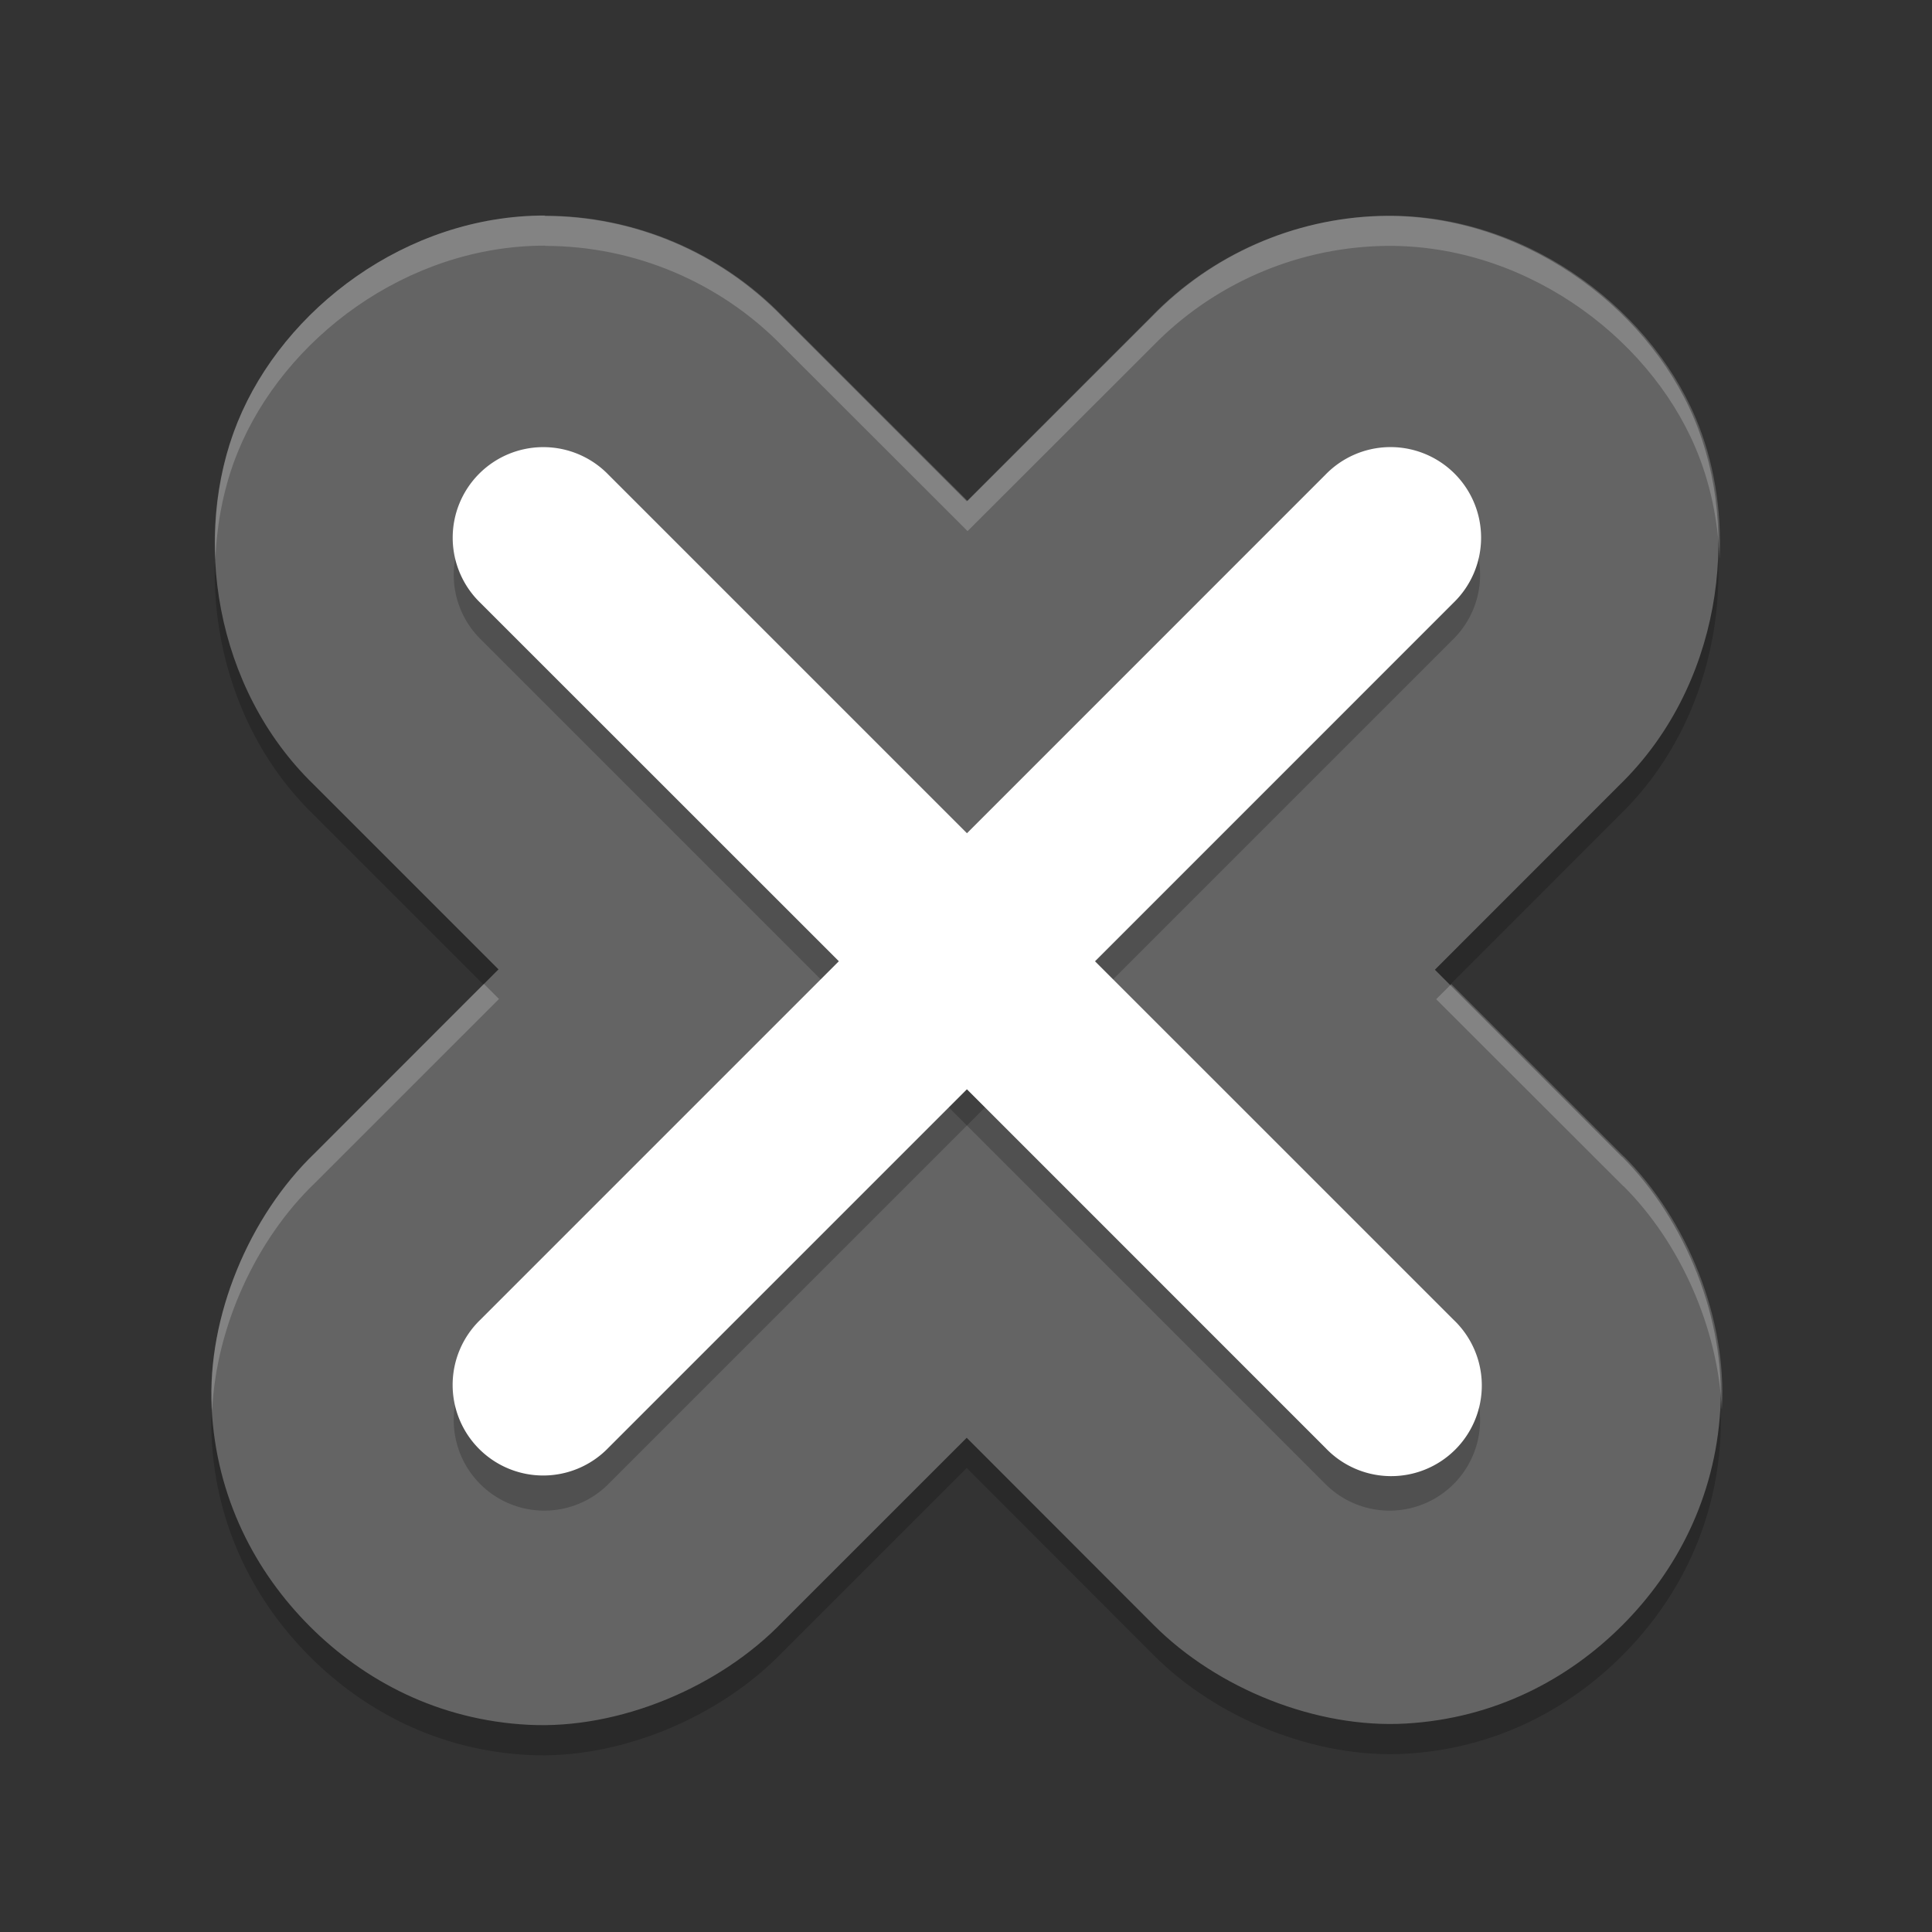 <?xml version="1.0" encoding="UTF-8" standalone="no"?>
<svg xmlns="http://www.w3.org/2000/svg" height="64" viewBox="0 0 64 64" width="64" version="1.1">
 <rect x="0" y="0" width="64" height="64" fill="#333333" stroke="none"/>
 <g style="opacity:0.2;stroke-width:8" transform="matrix(1.994,0,0,1.995,0.117,-2034.351)">
  <g style="stroke-width:8">
   <g style="stroke-width:8;stroke-linecap:round;stroke-linejoin:round" transform="translate(-0.013,0.021)">
    <path d="m 8.998,1023.785 c -2.294,-6e-4 -4.333,1.547 -5.098,3.43 -0.765,1.883 -0.383,4.416 1.264,6.016 l 3.072,3.07 -3.053,3.055 c -1.094,1.05 -1.789,2.722 -1.713,4.223 0.076,1.5 0.731,2.731 1.633,3.633 0.902,0.901 2.133,1.556 3.633,1.633 1.5,0.077 3.172,-0.619 4.223,-1.713 l 3.055,-3.053 3.104,3.106 c 1.06,1.064 2.712,1.724 4.191,1.639 1.479,-0.085 2.699,-0.735 3.594,-1.629 0.895,-0.894 1.544,-2.111 1.631,-3.59 0.087,-1.477 -0.57,-3.131 -1.631,-4.191 h -0.004 l -3.107,-3.107 3.068,-3.068 c 1.668,-1.619 2.037,-4.198 1.236,-6.09 -0.801,-1.892 -2.909,-3.426 -5.232,-3.356 -1.428,0.044 -2.787,0.642 -3.781,1.668 l -3.068,3.068 -3.07,-3.07 c -1.034,-1.064 -2.458,-1.667 -3.941,-1.668 z" style="color:#000000;stroke-width:8"/>
   </g>
  </g>
 </g>
 <g transform="matrix(1.994,0,0,1.995,0.117,-2035.351)" style="fill:none;stroke-width:8">
  <g style="fill:none;stroke-width:8">
   <g transform="translate(-0.013,0.021)" style="fill:none;stroke-width:8;stroke-linecap:round;stroke-linejoin:round">
    <path style="fill:#646464;stroke-width:8" d="m 8.998,1023.785 c -2.294,-6e-4 -4.333,1.547 -5.098,3.43 -0.765,1.883 -0.383,4.416 1.264,6.016 l 3.072,3.07 -3.053,3.055 c -1.094,1.05 -1.789,2.722 -1.713,4.223 0.076,1.5 0.731,2.731 1.633,3.633 0.902,0.901 2.133,1.556 3.633,1.633 1.5,0.077 3.172,-0.619 4.223,-1.713 l 3.055,-3.053 3.104,3.106 c 1.06,1.064 2.712,1.724 4.191,1.639 1.479,-0.085 2.699,-0.735 3.594,-1.629 0.895,-0.894 1.544,-2.111 1.631,-3.59 0.087,-1.477 -0.57,-3.131 -1.631,-4.191 h -0.004 l -3.107,-3.107 3.068,-3.068 c 1.668,-1.619 2.037,-4.198 1.236,-6.09 -0.801,-1.892 -2.909,-3.426 -5.232,-3.356 -1.428,0.044 -2.787,0.642 -3.781,1.668 l -3.068,3.068 -3.07,-3.07 c -1.034,-1.064 -2.458,-1.667 -3.941,-1.668 z"/>
   </g>
  </g>
 </g>
 <g transform="matrix(2,0,0,2,0.03,-2041.8)">
  <g>
   <g style="fill:none;stroke:#000000;stroke-width:3;stroke-linecap:round;stroke-linejoin:round" transform="translate(-0.013,0.021)">
    <path style="opacity:0.2" d="m 9.013,1030.4 14,14"/>
    <path style="opacity:0.2" d="m 23.013,1030.4 -14,14"/>
   </g>
  </g>
 </g>
 <g transform="matrix(2,0,0,2,0.03,-2040.8)">
  <g>
   <g style="fill:none;stroke-width:3;stroke-linecap:round;stroke-linejoin:round" transform="translate(-0.013,0.021)">
    <path style="fill:#ffffff;stroke-width:3" d="M 9.5,6.906 A 1.5,1.5 0 0 0 8.453,9.482 l 5.941,5.939 -5.939,5.939 a 1.5,1.5 0 1 0 2.121,2.121 l 5.939,-5.939 5.938,5.939 a 1.501,1.501 0 1 0 2.123,-2.121 L 18.637,15.422 24.576,9.482 A 1.5,1.5 0 0 0 23.486,6.906 1.5,1.5 0 0 0 22.455,7.361 L 16.516,13.301 10.576,7.361 A 1.5,1.5 0 0 0 9.5,6.906 Z" transform="translate(-0.502,1020.879)"/>
   </g>
  </g>
 </g>
 <g style="fill:#ffffff;stroke-width:8;opacity:0.2" transform="matrix(1.994,0,0,1.995,0.117,-2035.351)">
  <g style="fill:#ffffff;stroke-width:8">
   <g style="fill:#ffffff;stroke-width:8;stroke-linecap:round;stroke-linejoin:round" transform="translate(-0.013,0.021)">
    <path style="fill:#ffffff;stroke-width:15.955" d="M 18.033 7 C 13.459 6.999 9.394 10.087 7.869 13.842 C 7.303 15.236 7.053 16.809 7.129 18.398 C 7.177 17.155 7.422 15.942 7.869 14.842 C 9.394 11.087 13.459 7.999 18.033 8 L 18.041 8.008 C 20.999 8.01 23.839 9.213 25.9 11.336 L 32.021 17.461 L 38.139 11.34 C 40.122 9.294 42.833 8.099 45.68 8.012 C 50.313 7.872 54.517 10.93 56.113 14.705 C 56.592 15.837 56.856 17.093 56.908 18.383 C 56.983 16.747 56.715 15.128 56.113 13.705 C 54.517 9.93 50.313 6.872 45.68 7.012 C 42.833 7.099 40.122 8.294 38.139 10.34 L 32.021 16.461 L 25.9 10.336 C 23.839 8.213 20.999 7.01 18.041 7.008 L 18.033 7 z M 16.014 32.467 L 10.428 38.061 C 8.246 40.156 6.859 43.491 7.012 46.484 C 7.014 46.521 7.021 46.555 7.023 46.592 C 7.152 43.846 8.46 40.95 10.428 39.061 L 16.514 32.967 L 16.014 32.467 z M 48.029 32.475 L 47.529 32.975 L 53.725 39.174 L 53.732 39.174 C 55.619 41.061 56.856 43.886 56.98 46.566 C 56.981 46.556 56.984 46.546 56.984 46.535 C 57.157 43.588 55.848 40.29 53.732 38.174 L 53.725 38.174 L 48.029 32.475 z" transform="matrix(0.502,0,0,0.501,-0.046,1020.276)"/>
   </g>
  </g>
 </g>
</svg>

